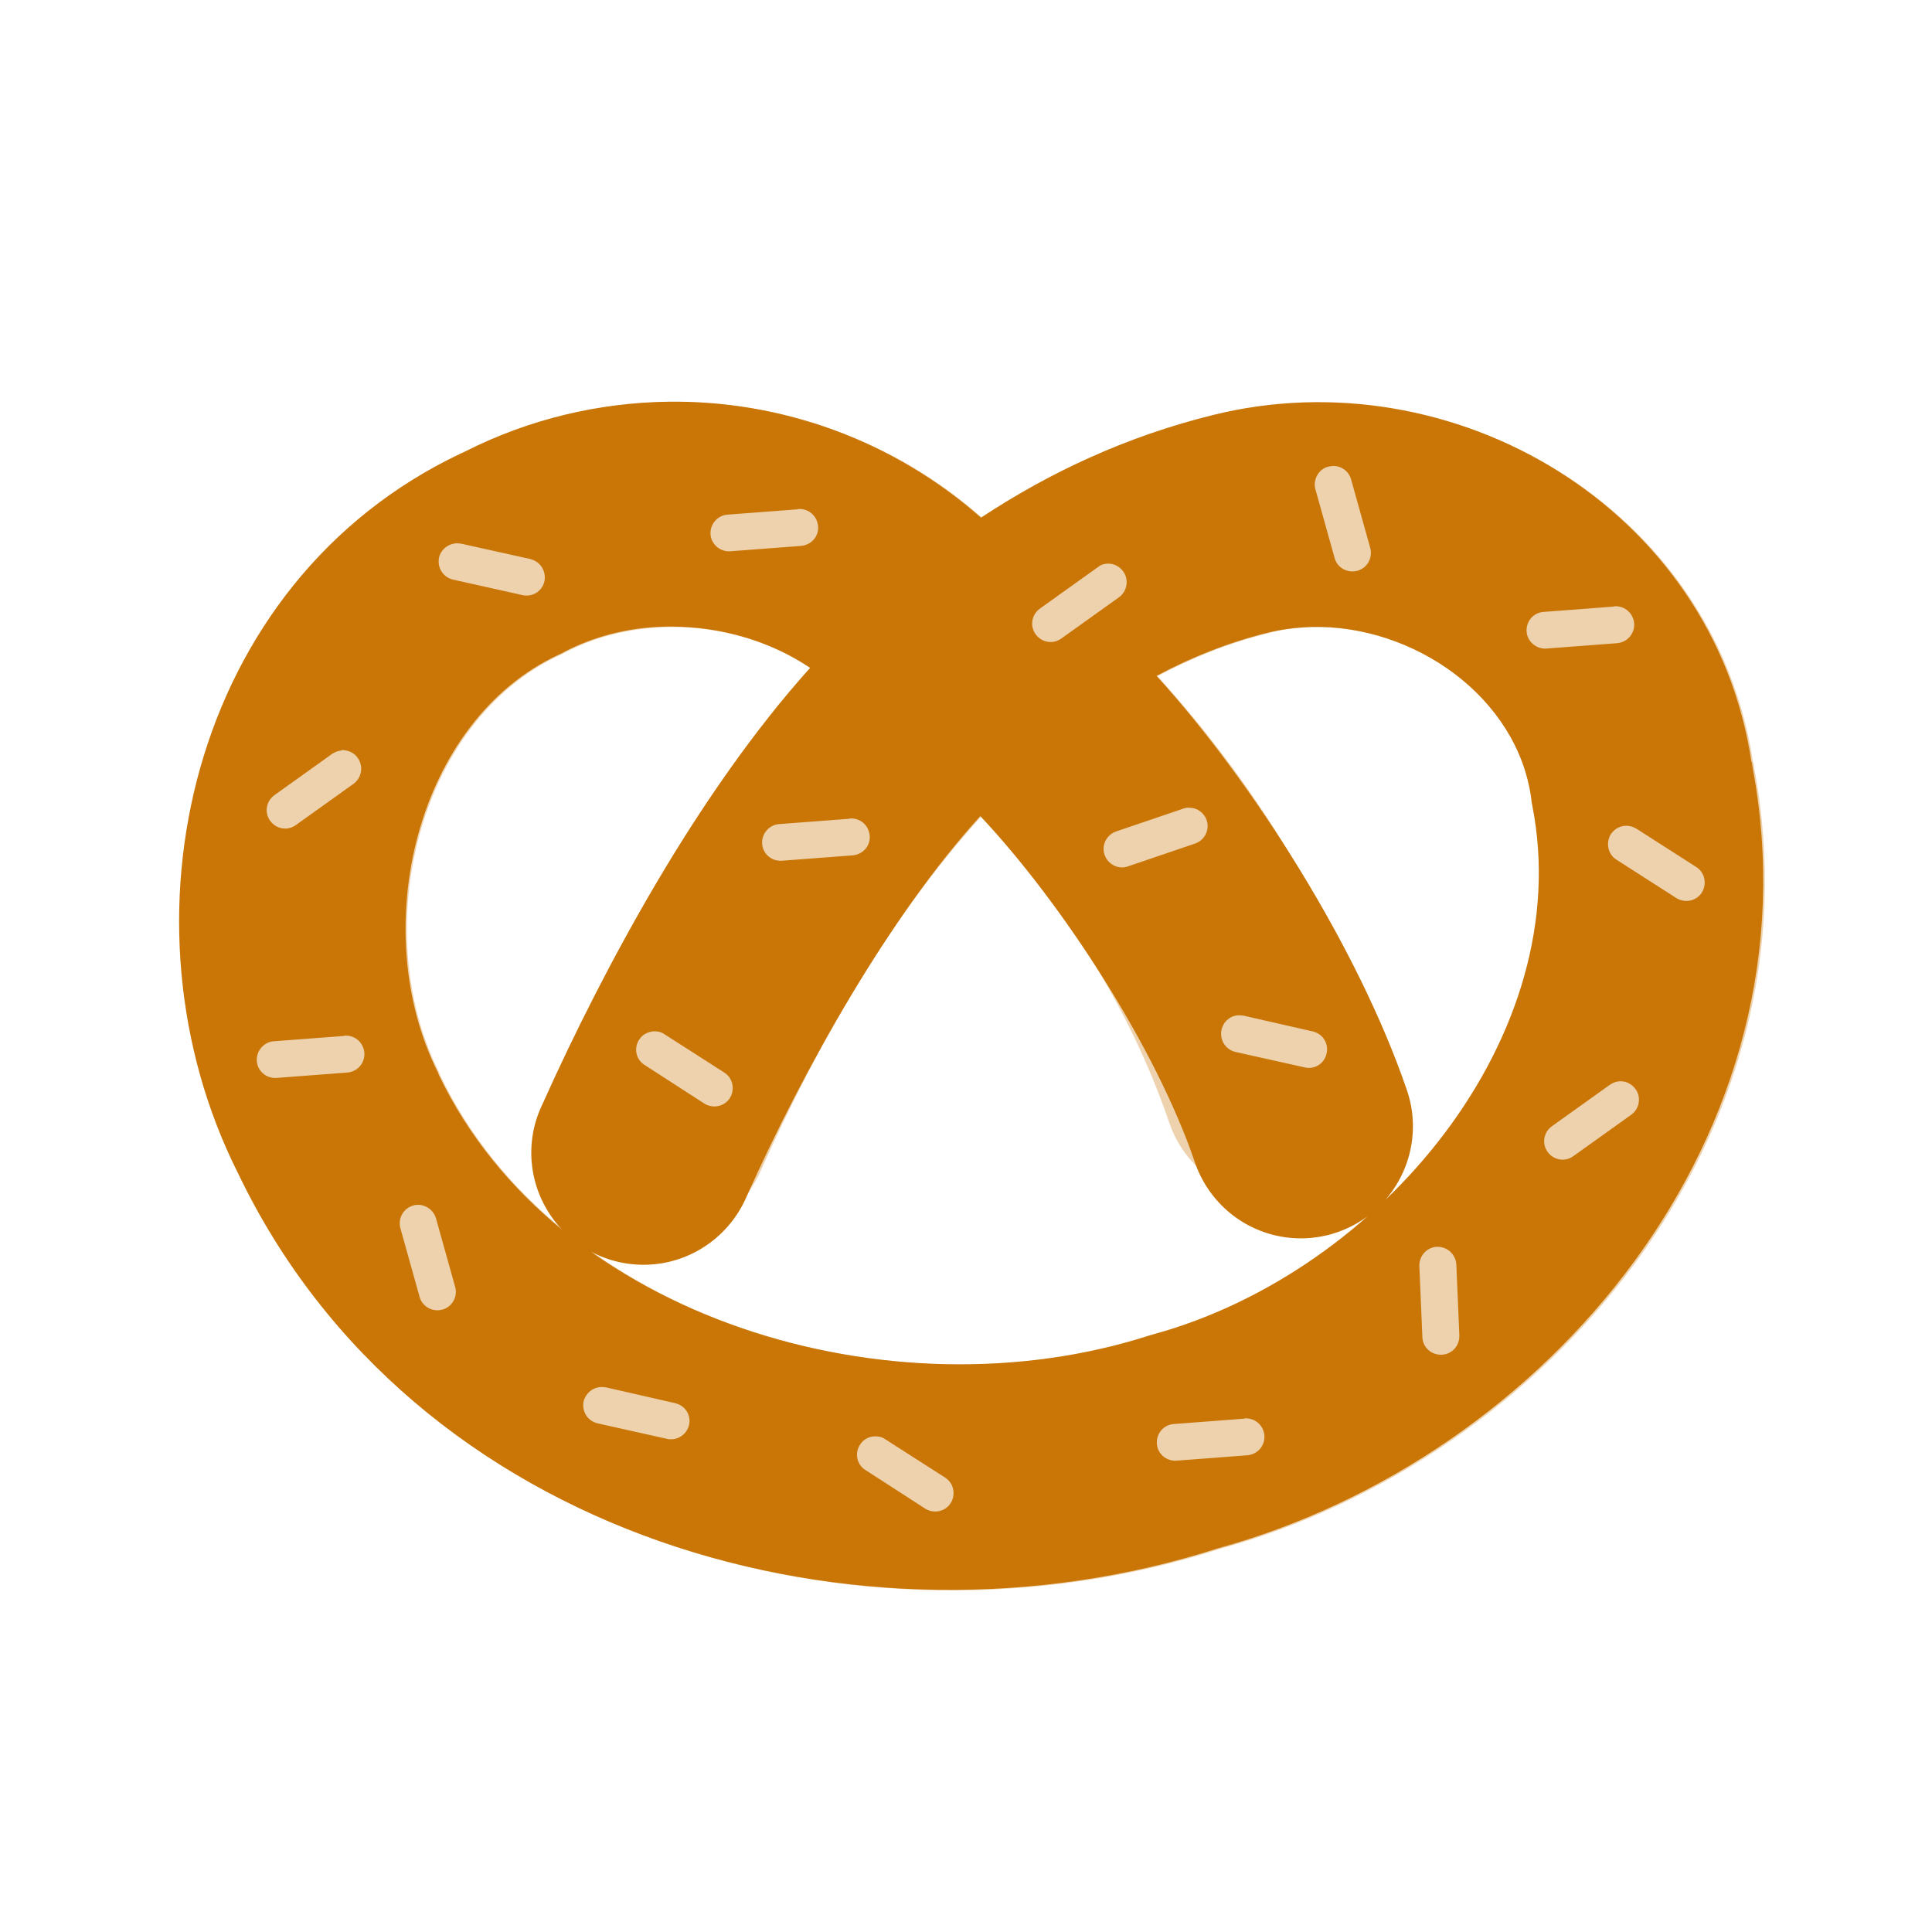 <?xml version="1.0" encoding="utf-8"?>
<!-- Generator: Adobe Illustrator 23.0.1, SVG Export Plug-In . SVG Version: 6.00 Build 0)  -->
<svg version="1.1" id="Layer_1" xmlns="http://www.w3.org/2000/svg" xmlns:xlink="http://www.w3.org/1999/xlink" x="0px" y="0px"
	 viewBox="0 0 580 580" style="enable-background:new 0 0 580 580;" xml:space="preserve">
<style type="text/css">
	.st0{fill:#CA7607;}
	.st1{opacity:0.33;fill:#CA7607;enable-background:new    ;}
</style>
<path class="st0" d="M200.5,120.6c-20.8,0.3-41.6,5.2-60.8,14.9c-0.2,0.1-0.4,0.2-0.6,0.3c-0.3,0.1-0.6,0.3-0.9,0.4v0
	C56.9,174.8,33.6,276.9,71.4,352.1c52.5,109.8,186.7,147.4,294.3,112.7c98.7-27.2,180.9-124.4,160.5-234.1c-0.1-0.7-0.2-1.4-0.3-2
	h-0.1c-11.5-76.2-89.7-122-161.7-104.1c-25.9,6.4-49,17.2-69.6,30.8C268.2,132.2,234.5,120.1,200.5,120.6L200.5,120.6z M399.9,139.9
	c2.6-0.2,5,1.5,5.7,4l5.7,20.4c0,0.1,0.1,0.3,0.1,0.4c0.7,3-1.1,6-4.1,6.7s-6-1.1-6.7-4.1l-5.7-20.4c-0.8-2.9,0.9-6,3.8-6.8
	C399.2,140,399.6,140,399.9,139.9L399.9,139.9z M239.8,152.8c3.1-0.1,5.6,2.2,5.8,5.3s-2.2,5.6-5.3,5.8l-21.1,1.6
	c-3,0.2-5.7-2.1-5.9-5.1c-0.2-3,2.1-5.7,5.1-5.9l21.1-1.6C239.6,152.8,239.7,152.8,239.8,152.8L239.8,152.8z M137.3,163.1
	c0.4,0,0.7,0.1,1.1,0.1l20.7,4.6c0.1,0,0.2,0.1,0.3,0.1c3,0.8,4.7,3.8,4,6.8c-0.8,3-3.8,4.7-6.8,3.9L136,174c-3-0.7-4.8-3.6-4.2-6.6
	C132.4,164.8,134.8,163.1,137.3,163.1L137.3,163.1z M332.7,169.2c1.8,0,3.5,0.9,4.6,2.5c1.7,2.5,1,6-1.5,7.7l-17.2,12.3
	c-2.5,1.8-5.9,1.2-7.7-1.3c-1.8-2.5-1.2-5.9,1.3-7.7l17.2-12.3c0.1-0.1,0.2-0.1,0.3-0.2C330.5,169.5,331.6,169.2,332.7,169.2
	L332.7,169.2z M484.8,182c3.1-0.1,5.6,2.2,5.8,5.3c0.1,3.1-2.2,5.6-5.3,5.8l-21.1,1.6c-3,0.2-5.7-2.1-5.9-5.1c-0.2-3,2-5.7,5.1-5.9
	l21.1-1.6C484.5,182,484.7,182,484.8,182L484.8,182z M201.9,188.1c14.6,0.1,29.3,4.3,41.3,12.4c-33.4,37.1-61.9,89.8-80.5,131.3
	c-5.2,11-4,23.9,3.1,33.8s18.9,15.2,31,13.9c12.1-1.3,22.5-9.1,27.3-20.2c17.3-38.7,43.1-84.5,70.2-114.3
	c24.9,26.5,52.7,69.7,64.3,103.6c3.8,11.5,13.4,20.1,25.3,22.5s24.1-1.8,32.1-11c7.9-9.2,10.3-21.9,6.2-33.3
	c-14.4-41.9-45.7-91.7-75-123.9c10.5-5.6,21.5-10,33.2-12.9c4.3-1.1,8.7-1.6,13.1-1.8c30.9-0.8,62.1,21.1,66.2,51.6l0.1,1l0.2,1
	c13.6,68.9-45.4,139.9-113.5,158.7l-0.7,0.2l-0.7,0.2c-77.6,25-178.3-4.9-213.4-78.3l-0.1-0.3l-0.1-0.3
	c-21.5-42.8-6.6-105.6,36.3-125.5l0.7-0.3l0.7-0.4C179.3,190.5,190.6,188,201.9,188.1L201.9,188.1z M103.1,225.2
	c1.7,0.1,3.4,0.9,4.4,2.5c1.7,2.5,1,6-1.5,7.7l-17.2,12.3c-2.5,1.8-5.9,1.2-7.7-1.3c-1.8-2.5-1.2-5.9,1.3-7.7l17.2-12.3
	c0.1-0.1,0.2-0.2,0.3-0.2c0.8-0.5,1.7-0.8,2.6-0.9C102.6,225.2,102.8,225.1,103.1,225.2z M357.1,242.5c2.4,0,4.5,1.6,5.2,3.9
	c0.9,2.9-0.8,6-3.7,6.9l-20,6.8c-2.9,1-6-0.6-7-3.5s0.6-6,3.5-7l20-6.8c0.1,0,0.2-0.1,0.3-0.1C356,242.5,356.6,242.4,357.1,242.5
	L357.1,242.5z M255.3,245.7c3.1-0.1,5.6,2.2,5.8,5.3s-2.2,5.6-5.3,5.8l-21.1,1.6c-3,0.2-5.7-2-5.9-5.1c-0.2-3,2.1-5.7,5.1-5.9
	l21.1-1.6C255,245.7,255.2,245.7,255.3,245.7L255.3,245.7z M488.2,247.9c1.1,0,2.1,0.3,3.1,0.9l17.8,11.4c0.1,0.1,0.2,0.1,0.3,0.2
	c2.5,1.7,3.1,5.2,1.4,7.7c-1.7,2.5-5.2,3.1-7.7,1.4l-17.8-11.4c-2.6-1.6-3.3-5.1-1.7-7.7C484.7,248.8,486.4,247.9,488.2,247.9z
	 M372.2,304.8c0.4,0,0.7,0.1,1.1,0.1l20.6,4.7c0.1,0,0.3,0,0.4,0.1c3,0.8,4.7,3.8,3.9,6.8c-0.8,3-3.8,4.7-6.7,3.9l-20.6-4.6
	c-3-0.7-4.8-3.6-4.2-6.6C367.3,306.5,369.6,304.7,372.2,304.8L372.2,304.8z M196.4,309.6c1.1,0,2.1,0.2,3.1,0.9l17.8,11.4
	c0.1,0.1,0.2,0.1,0.3,0.2c2.5,1.7,3.1,5.2,1.4,7.7c-1.7,2.5-5.2,3.1-7.7,1.4l-17.8-11.5c-2.6-1.6-3.3-5.1-1.6-7.6
	C192.9,310.5,194.6,309.7,196.4,309.6z M103.6,310.9c3.1-0.1,5.6,2.2,5.8,5.3c0.1,3.1-2.2,5.6-5.3,5.8l-21.1,1.6
	c-3,0.2-5.7-2-5.9-5.1c-0.2-3,2.1-5.7,5.1-5.9l21.1-1.6C103.3,310.9,103.4,310.9,103.6,310.9L103.6,310.9z M486.5,324.6
	c1.8,0,3.5,0.9,4.6,2.5c1.7,2.5,1,6-1.6,7.7l-17.2,12.3c-2.5,1.8-5.9,1.2-7.7-1.3c-1.8-2.5-1.2-5.9,1.3-7.7l17.2-12.3
	c0.1-0.1,0.2-0.1,0.3-0.2C484.4,324.9,485.5,324.6,486.5,324.6L486.5,324.6z M125.7,361.7c2.4,0.1,4.5,1.7,5.2,4.1l5.7,20.4
	c0,0.1,0.1,0.2,0.1,0.3c0.7,3-1.1,6-4.1,6.7s-6-1.1-6.7-4.1l-5.7-20.4c-0.8-2.9,0.9-6,3.9-6.8C124.6,361.7,125.2,361.7,125.7,361.7z
	 M431.4,374.3c3-0.1,5.6,2.2,5.8,5.3l0.9,21.1c0,0.1,0,0.2,0,0.4c0,3.1-2.4,5.6-5.5,5.6s-5.6-2.4-5.6-5.5l-0.9-21.1
	C426,377,428.4,374.4,431.4,374.3L431.4,374.3z M180.8,416.4c0.4,0,0.8,0.1,1.1,0.1l20.6,4.7c0.1,0,0.3,0.1,0.4,0.1
	c3,0.8,4.7,3.8,3.9,6.7s-3.8,4.7-6.8,3.9l-20.6-4.6c-3-0.7-4.8-3.6-4.2-6.6C175.9,418.1,178.2,416.3,180.8,416.4L180.8,416.4z
	 M373.8,425.8c3.1-0.1,5.6,2.2,5.8,5.3c0.1,3.1-2.2,5.6-5.3,5.8l-21.1,1.6c-3,0.2-5.7-2-5.9-5.1c-0.2-3,2-5.7,5.1-5.9l21.1-1.6
	C373.5,425.8,373.6,425.8,373.8,425.8L373.8,425.8z M262.7,431.2c1.1,0,2.1,0.2,3.1,0.9l17.8,11.4c0.1,0.1,0.2,0.1,0.3,0.2
	c2.5,1.7,3.1,5.2,1.4,7.7c-1.7,2.5-5.2,3.1-7.7,1.4l-17.8-11.5c-2.6-1.6-3.3-5.1-1.6-7.6C259.2,432.1,260.9,431.2,262.7,431.2
	L262.7,431.2z"/>
<path class="st1" d="M201,120.7c-20.8,0.3-41.6,5.2-60.8,14.9c-0.2,0.1-0.4,0.2-0.6,0.3c-0.3,0.1-0.6,0.3-0.9,0.4v0
	C57.3,175,34.1,277.1,71.8,352.3C124.3,462.1,258.6,499.6,366.2,465c98.7-27.2,180.9-124.4,160.5-234.1c-0.1-0.7-0.2-1.4-0.3-2h-0.1
	c-11.5-76.2-89.7-122-161.7-104.1c-25.9,6.4-49,17.2-69.6,30.8C268.7,132.3,234.9,120.3,201,120.7L201,120.7z M393.8,188.3
	c30.9-0.8,62.1,21.1,66.2,51.6l0.1,1l0.2,1C474,310.8,415,381.8,346.9,400.6l-0.7,0.2l-0.7,0.2c-77.6,25-178.3-4.9-213.4-78.3
	l-0.1-0.3l-0.1-0.3c-21.5-42.8-6.6-105.6,36.3-125.5l0.7-0.3l0.7-0.4c22.8-11.9,52.6-9.6,73.9,4.7c-33.4,37.1-57.9,81.8-76.5,123.3
	c-5.2,11-4,23.9,3.1,33.8s18.9,15.2,31,13.9c12.1-1.3,22.5-9.1,27.3-20.2c17.3-38.7,39.1-76.5,66.2-106.3
	c24.9,26.5,44.7,57.7,56.3,91.6c3.8,11.5,13.4,20.1,25.3,22.5s24.1-1.8,32.1-11c7.9-9.2,10.3-21.9,6.2-33.3
	c-14.4-41.9-37.7-79.7-67-111.9c10.5-5.6,21.5-10,33.2-12.9C385,188.9,389.4,188.4,393.8,188.3L393.8,188.3z"/>
</svg>
